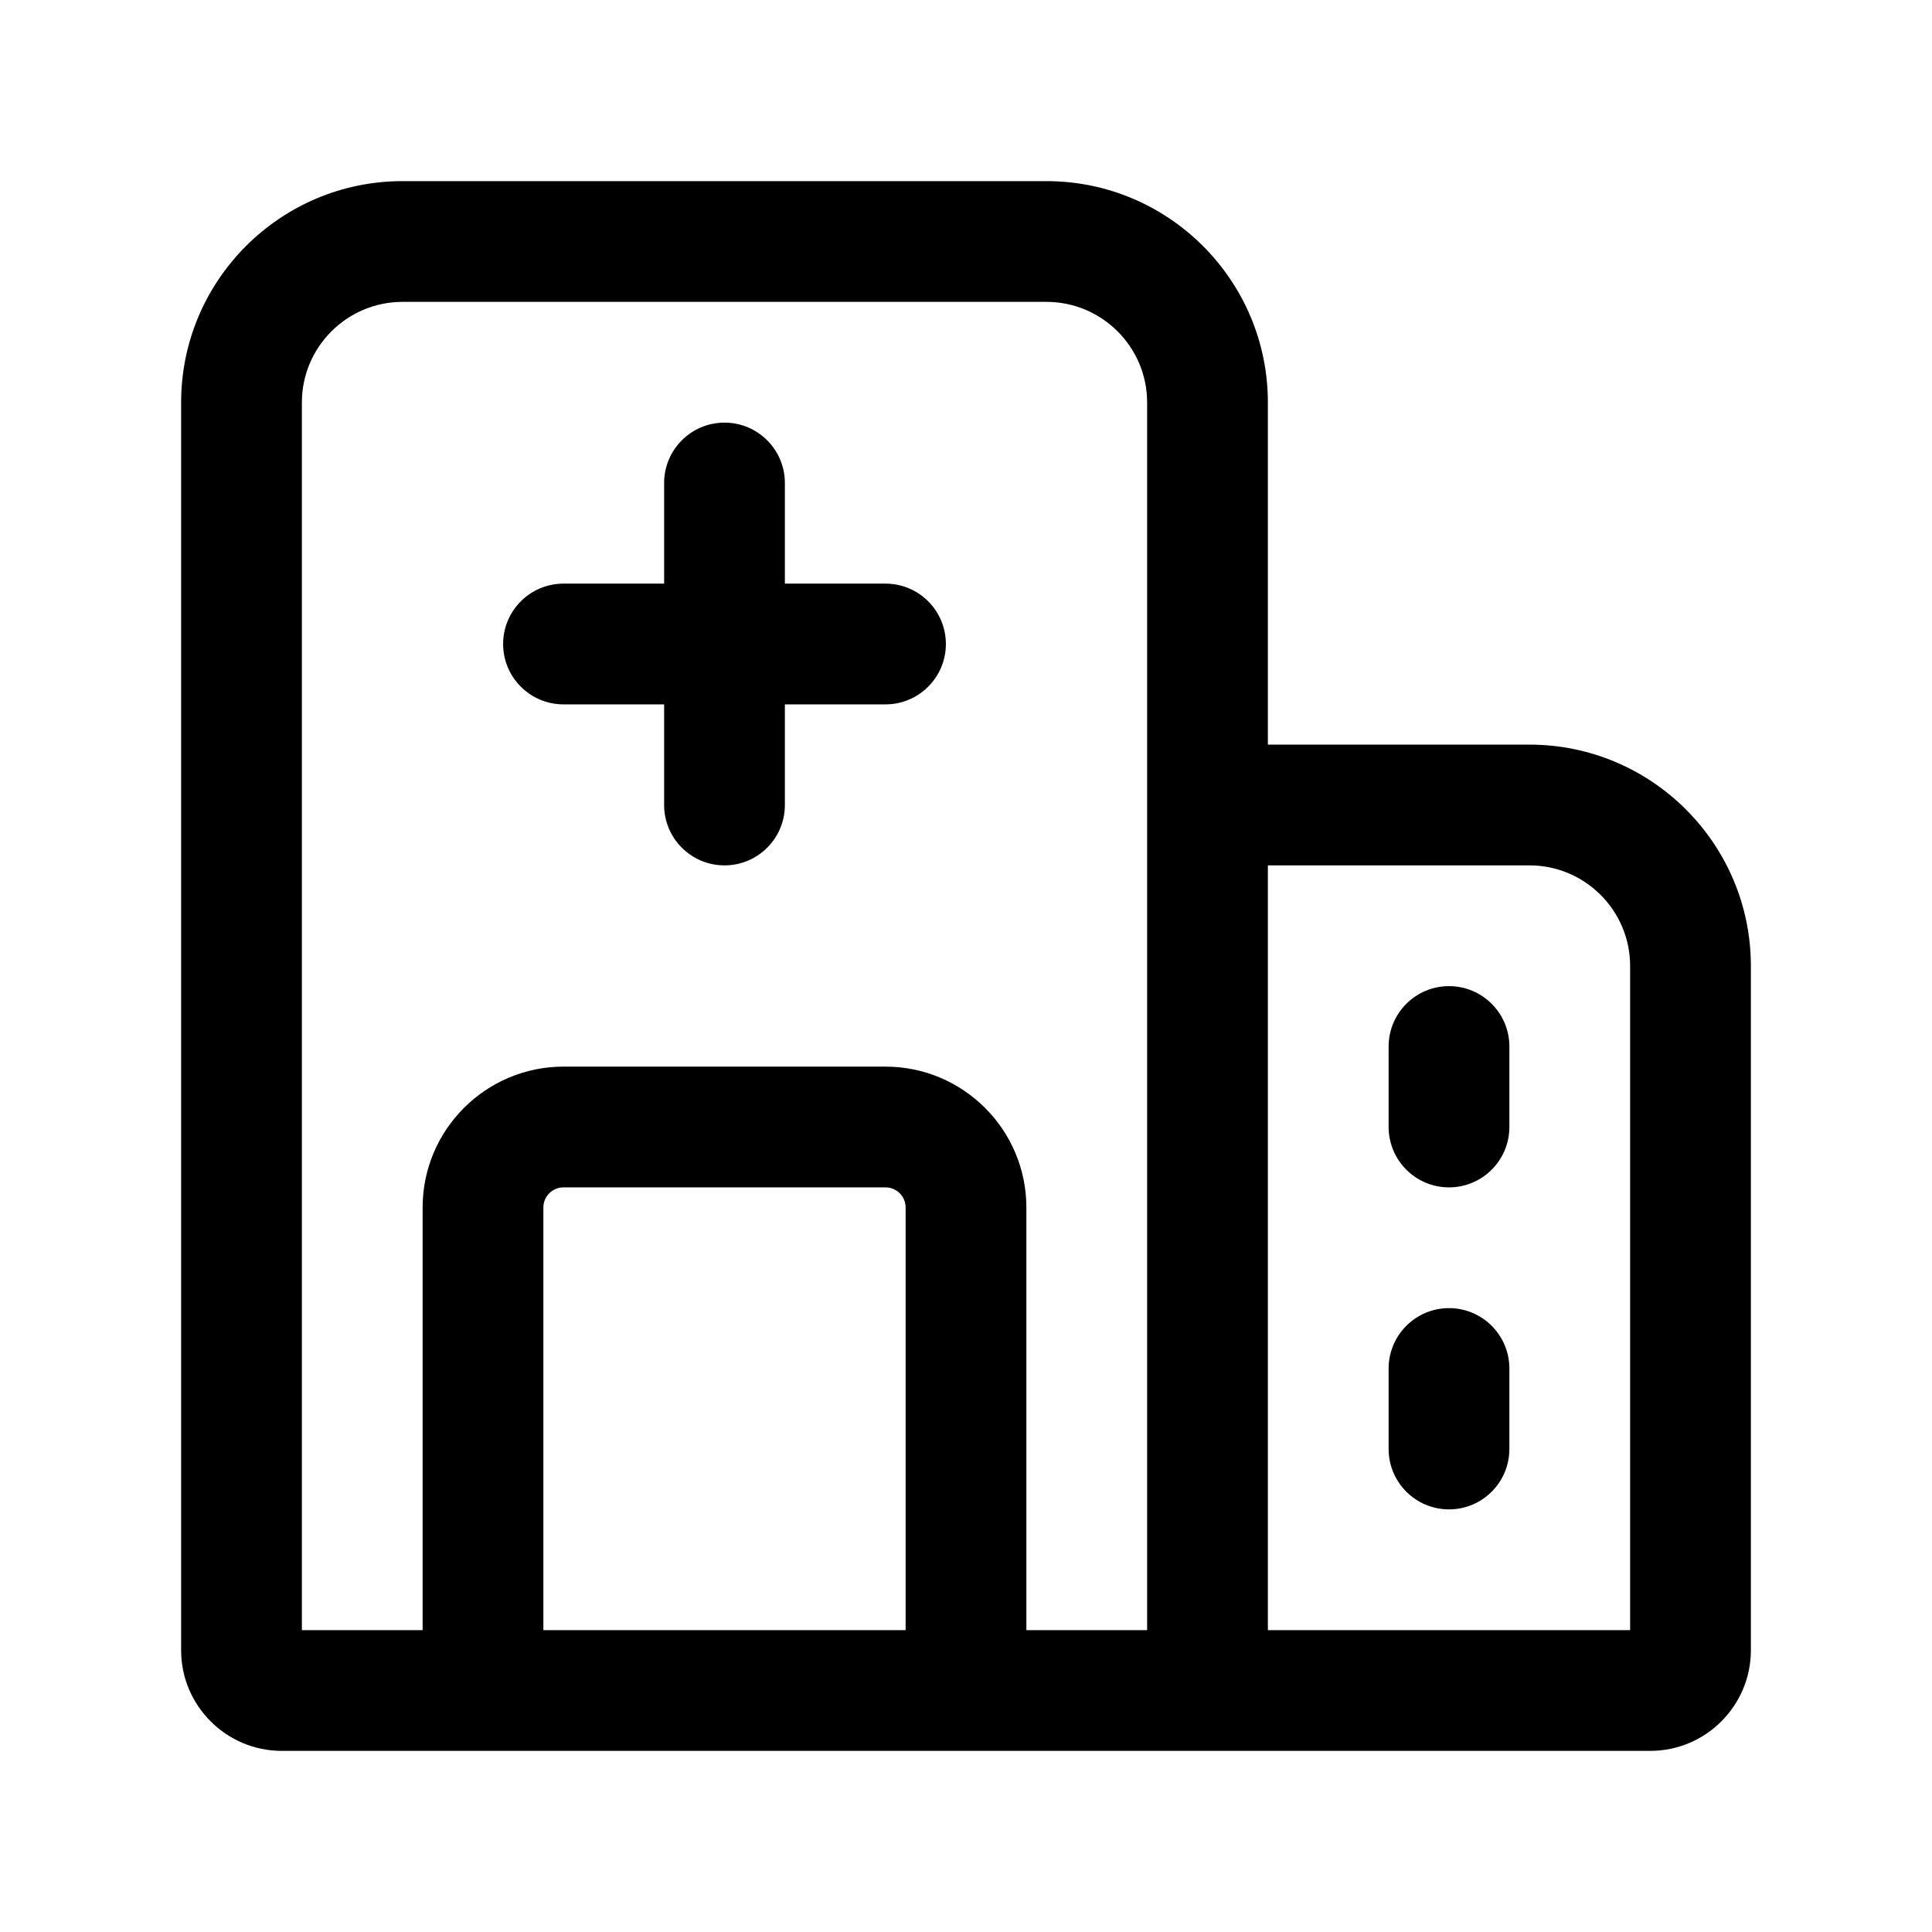 <svg width="24" height="24" viewBox="0 0 24 24" fill="none" xmlns="http://www.w3.org/2000/svg">
<path d="M19 9.25H15.75V5C15.75 3.483 14.517 2.25 13 2.25H5C3.483 2.25 2.25 3.483 2.25 5V20.5C2.25 21.189 2.811 21.75 3.5 21.75H20.5C21.189 21.75 21.75 21.189 21.75 20.5V12C21.75 10.483 20.517 9.25 19 9.25ZM3.75 5C3.75 4.311 4.311 3.75 5 3.75H13C13.689 3.75 14.25 4.311 14.25 5V20.25H12.75V15C12.75 14.035 11.965 13.25 11 13.25H7C6.035 13.25 5.25 14.035 5.25 15V20.25H3.75V5ZM6.75 20.25V15C6.75 14.862 6.862 14.75 7 14.75H11C11.138 14.75 11.25 14.862 11.25 15V20.25H6.75ZM20.25 20.25H15.75V10.75H19C19.689 10.75 20.25 11.311 20.25 12V20.25Z" fill="black"/>
<path d="M7 8.75H8.25V10C8.25 10.414 8.586 10.75 9 10.75C9.414 10.75 9.75 10.414 9.75 10V8.75H11C11.414 8.75 11.75 8.414 11.75 8C11.75 7.586 11.414 7.25 11 7.25H9.75V6C9.75 5.586 9.414 5.25 9 5.25C8.586 5.25 8.25 5.586 8.25 6V7.25H7C6.586 7.25 6.25 7.586 6.25 8C6.25 8.414 6.586 8.75 7 8.75Z" fill="black"/>
<path d="M18 16.25C17.586 16.25 17.25 16.586 17.25 17V18C17.25 18.414 17.586 18.75 18 18.75C18.414 18.75 18.75 18.414 18.75 18V17C18.75 16.586 18.414 16.25 18 16.25Z" fill="black"/>
<path d="M18 12.25C17.586 12.25 17.25 12.586 17.25 13V14C17.25 14.414 17.586 14.75 18 14.75C18.414 14.75 18.75 14.414 18.75 14V13C18.75 12.586 18.414 12.25 18 12.25Z" fill="black"/>
</svg>
